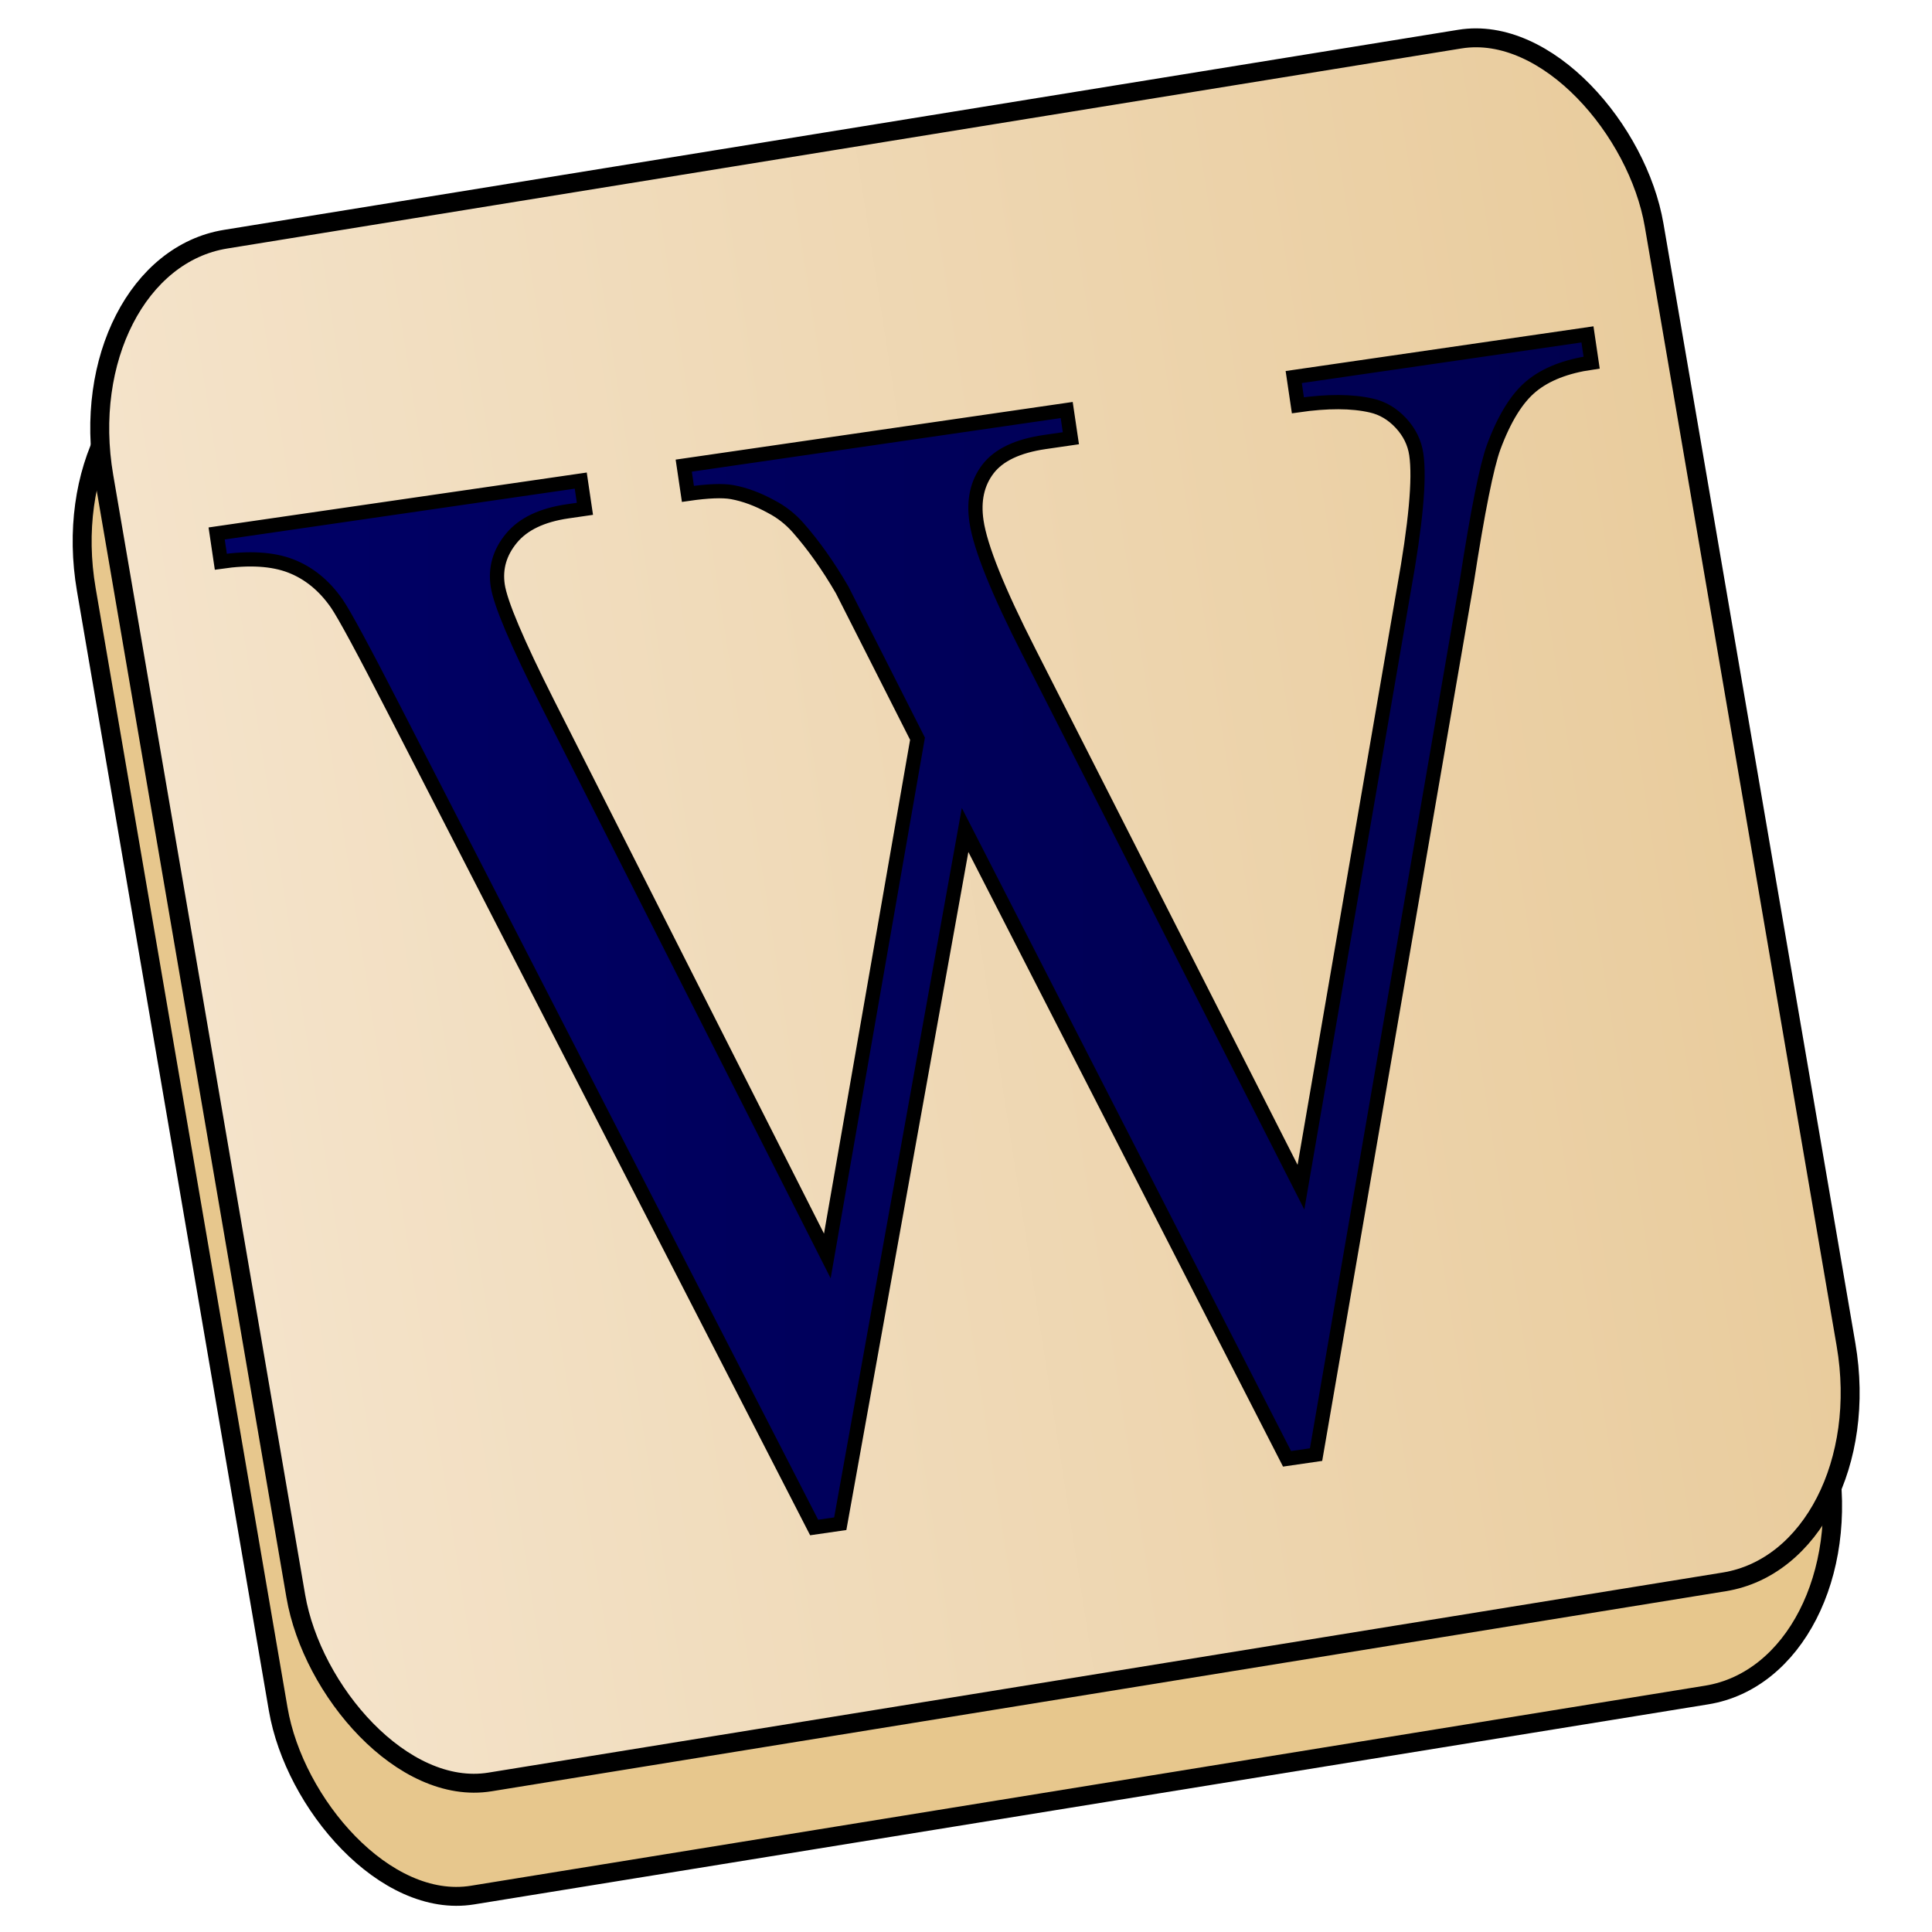 <svg xmlns:svg="http://www.w3.org/2000/svg" xmlns="http://www.w3.org/2000/svg" xmlns:xlink="http://www.w3.org/1999/xlink" version="1.0" width="350" height="350" id="svg2047">
    <defs id="defs">
        <linearGradient id="tile-grad"><stop stop-color="#f4e3ca" offset="0"/><stop stop-color="#e9cc9d" offset="1"/></linearGradient>
        <linearGradient id="back-grad"><stop stop-color="#e7c78d" offset="0"/><stop stop-color="#e7c78d" offset="1"/></linearGradient>
        <linearGradient id="blue-grad"><stop stop-color="#000066" offset="0"/><stop stop-color="#00004f" offset="1"/></linearGradient>
    </defs>
    <g transform="matrix(1.037, 0, 0, 1.037, -17.701, -6.598)">
        <g id="tile">
            <rect id="tile-back"  fill="url(#back-grad)" stroke="black" stroke-width="3.306" y="75.559" x="13.212" ry="37.487" rx="27.963" height="273.339" width="274.39" transform="matrix(0.987, -0.16, 0.169, 0.986, 0, 0)"/>
            <rect id="tile-front" fill="url(#tile-grad)" stroke="black" stroke-width="3.306" y="56.547" x="19.578" ry="37.487" rx="27.963" height="273.339" width="274.39" transform="matrix(0.987, -0.16, 0.169, 0.986, 0, 0)"/>
        </g>
        <path id="char" fill="url(#blue-grad)" stroke="black" stroke-width="2.487" d="M 294.393,64.778 L 295.122,69.709 C 290.645,70.359 287.138,71.731 284.6,73.824 C 282.062,75.917 279.868,79.457 278.017,84.445 C 276.788,87.8 275.224,95.605 273.327,107.86 L 246.979,260.476 L 241.911,261.212 L 185.667,151.356 L 163.86,272.548 L 159.298,273.21 L 86.038,130.568 C 80.581,119.925 77.194,113.656 75.878,111.76 C 73.689,108.629 71.016,106.454 67.859,105.233 C 64.701,104.013 60.63,103.764 55.647,104.488 L 54.917,99.557 L 118.524,90.32 L 119.253,95.251 L 116.213,95.692 C 111.736,96.342 108.472,97.906 106.422,100.381 C 104.373,102.857 103.571,105.605 104.018,108.626 C 104.478,111.735 107.394,118.618 112.767,129.272 L 161.6,225.775 L 177.354,135.411 L 170.038,120.955 L 164.19,109.416 C 161.759,105.232 159.195,101.611 156.5,98.554 C 155.152,97.025 153.59,95.8 151.814,94.878 C 149.466,93.585 147.183,92.737 144.966,92.333 C 143.283,92.033 140.709,92.135 137.246,92.638 L 136.516,87.707 L 203.417,77.991 L 204.147,82.921 L 199.586,83.584 C 194.855,84.271 191.55,85.84 189.669,88.291 C 187.788,90.743 187.117,93.79 187.656,97.432 C 188.326,101.963 191.396,109.594 196.867,120.325 L 244.34,213.759 L 262.304,109.461 C 264.39,97.904 265.118,89.994 264.488,85.729 C 264.185,83.686 263.29,81.865 261.803,80.266 C 260.315,78.667 258.589,77.647 256.626,77.206 C 253.232,76.428 248.959,76.413 243.806,77.162 L 243.077,72.231 L 294.393,64.778 z"/>
    </g>
</svg>